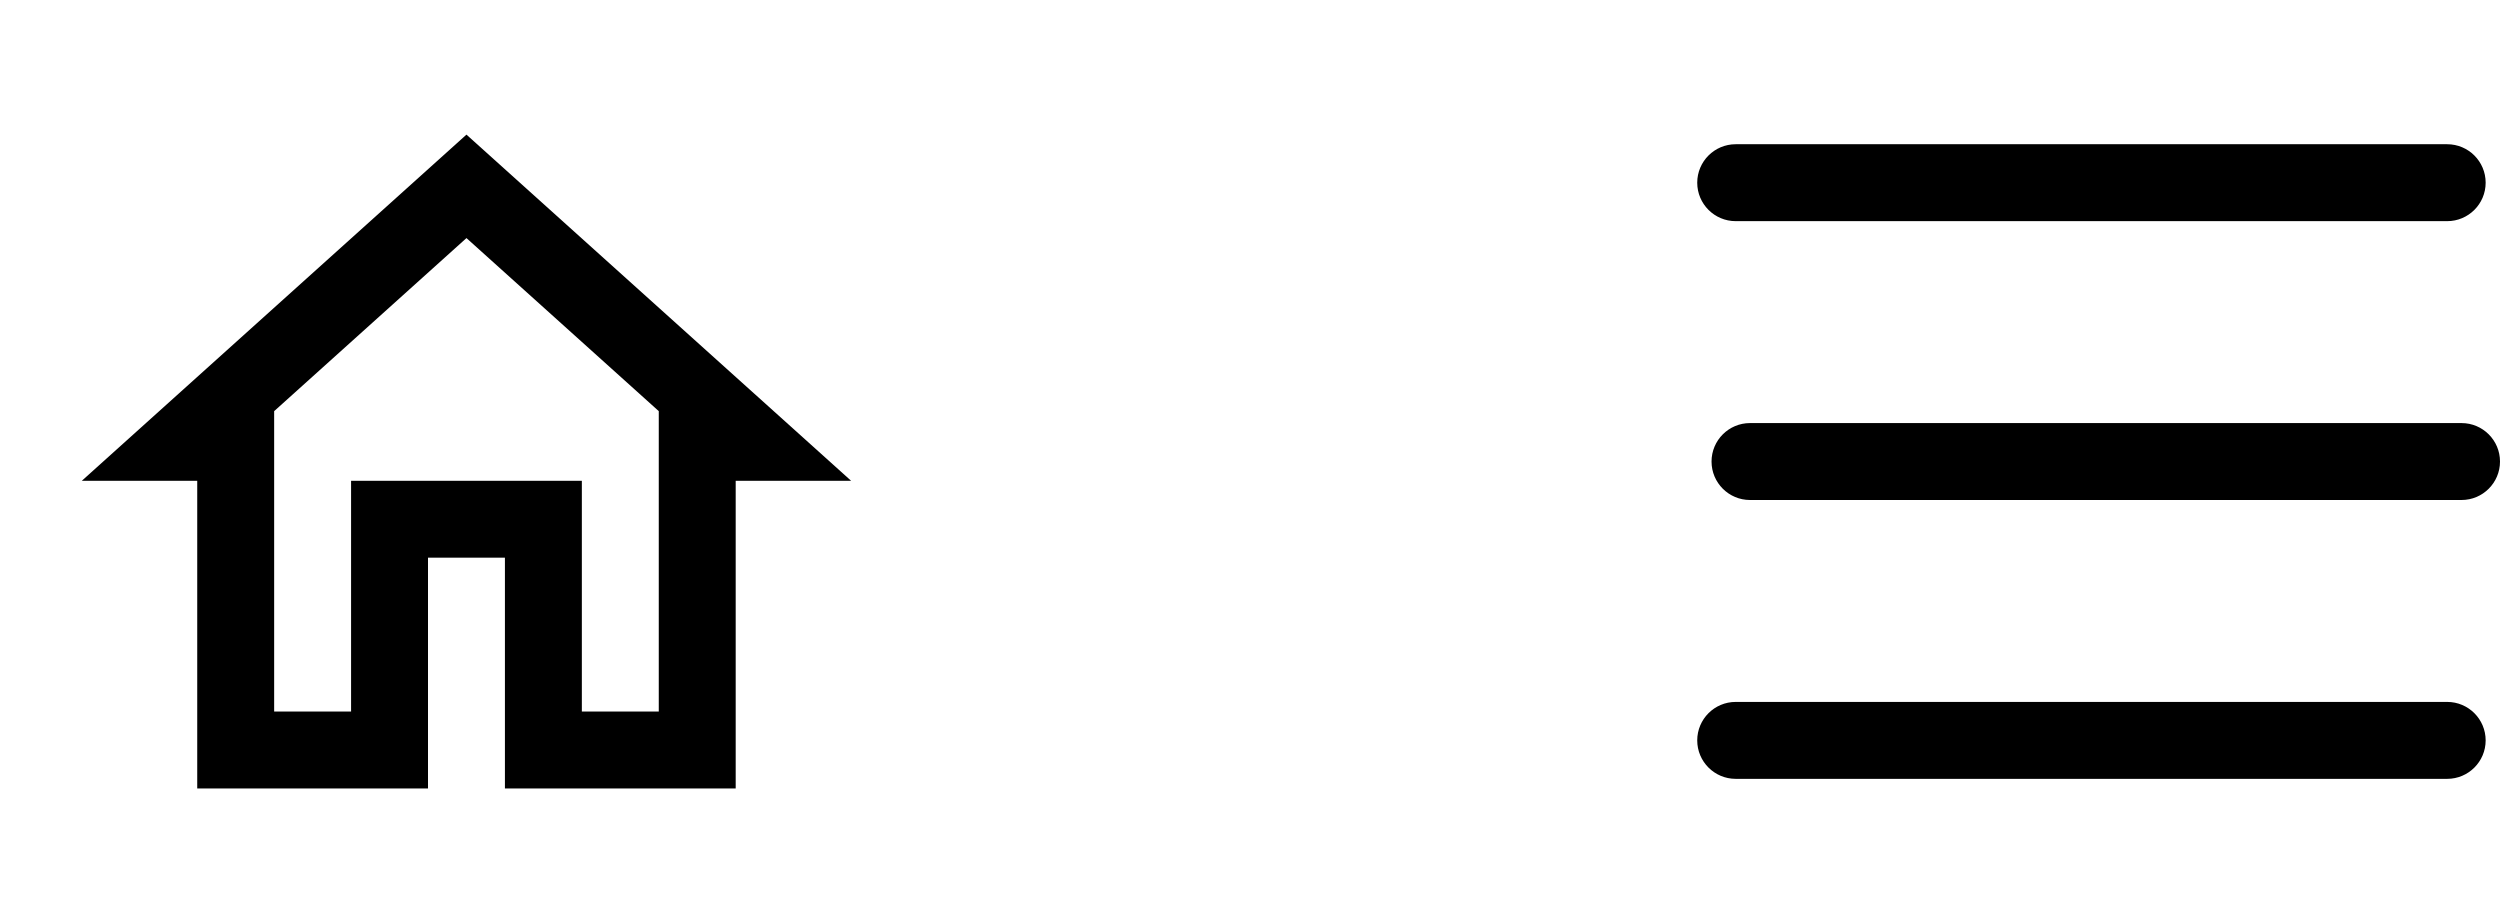 <svg width="65" height="24" viewBox="0 0 65 24" fill="none" xmlns="http://www.w3.org/2000/svg">
<path d="M12.128 6.19L17.128 10.69V18.5H15.128V12.5H9.128V18.5H7.128V10.69L12.128 6.19ZM12.128 3.5L2.128 12.5H5.128V20.5H11.128V14.5H13.128V20.5H19.128V12.5H22.128L12.128 3.5Z" fill="black"/>
<path fill-rule="evenodd" clip-rule="evenodd" d="M44.128 4.75C44.128 4.198 44.576 3.75 45.128 3.75H63.627C64.179 3.75 64.627 4.198 64.627 4.75C64.627 5.302 64.179 5.75 63.627 5.75H45.128C44.576 5.75 44.128 5.302 44.128 4.75ZM44.5 12C44.5 11.448 44.948 11 45.5 11H64C64.552 11 65 11.448 65 12C65 12.552 64.552 13 64 13H45.5C44.948 13 44.5 12.552 44.5 12ZM45.128 18.25C44.576 18.25 44.128 18.698 44.128 19.25C44.128 19.802 44.576 20.25 45.128 20.25H63.627C64.179 20.25 64.627 19.802 64.627 19.25C64.627 18.698 64.179 18.25 63.627 18.25H45.128Z" fill="black"/>
</svg>
